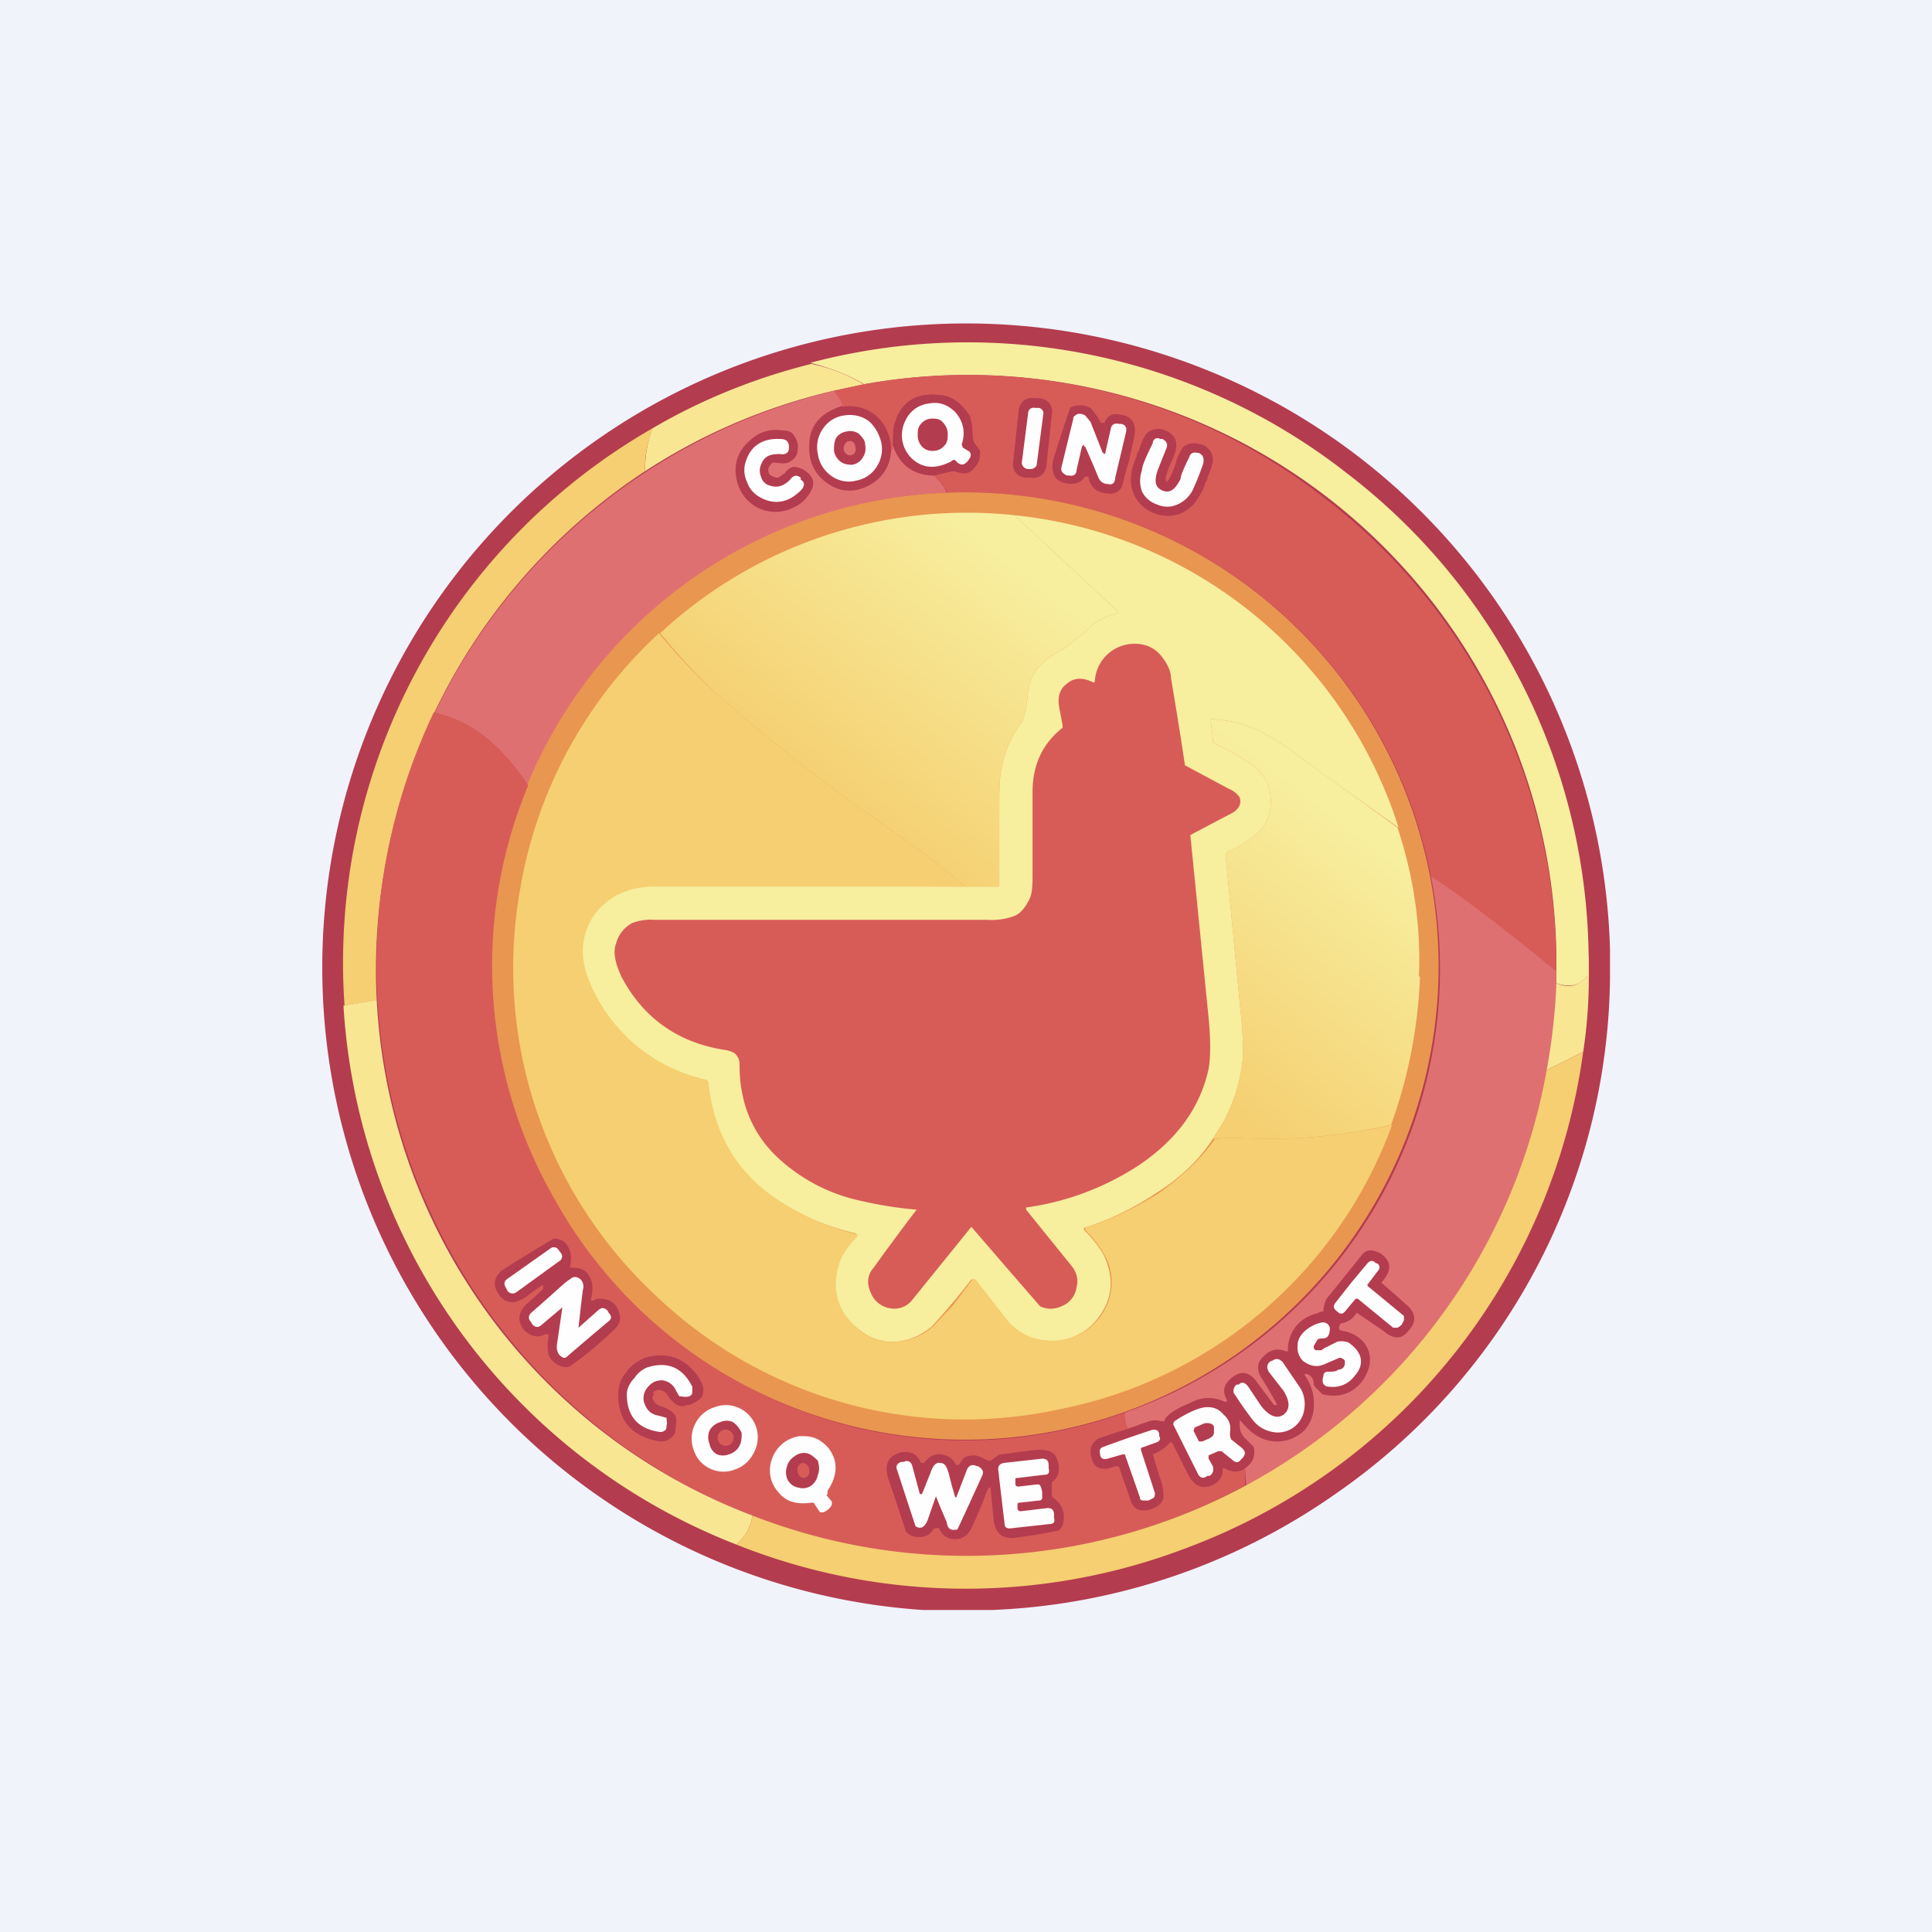 <!-- by TradingView --><svg width="18" height="18" viewBox="0 0 18 18" xmlns="http://www.w3.org/2000/svg"><path fill="#F0F3FA" d="M0 0h18v18H0z"/><path d="M15 8.84v.28a5.92 5.92 0 0 1-2.56 4.8A5.98 5.98 0 0 1 9.24 15H8.6A6 6 0 1 1 15 8.84Z" fill="#B43C4F"/><path d="M14.8 8.85v.22l-.02.03c-.07.09-.17.1-.28.06v-.11a5.48 5.48 0 0 0-6.45-5.47c-.15-.09-.31-.15-.5-.2a5.73 5.73 0 0 1 5 1.03 5.74 5.74 0 0 1 2.25 4.44Z" fill="#F7EE9E"/><path d="m8.05 3.58-.28.06a5.5 5.5 0 0 0-1.76.75c0-.14.02-.27.07-.4.46-.27.96-.47 1.48-.6.18.04.34.1.5.2Z" fill="#F8E693"/><path d="M14.5 9.05c-.47-.39-.86-.68-1.17-.89a4.42 4.42 0 0 0-4.5-3.57.56.56 0 0 0-.13-.16l.17-.04h.05c.03.02.05.02.07.02.04 0 .08-.03.1-.08a.18.18 0 0 0 .04-.13l-.02-.03a.45.45 0 0 1-.03-.04c-.01-.01-.02-.05-.02-.11 0-.07-.01-.1-.03-.13-.07-.13-.16-.2-.28-.21-.21-.02-.35.06-.4.25a.7.7 0 0 0-.03.22l-.02.07a.42.42 0 0 0-.12-.33.38.38 0 0 0-.33-.1.36.36 0 0 0-.08-.15l.28-.06a5.4 5.4 0 0 1 4.25 1.03 5.5 5.5 0 0 1 2.2 4.44Z" fill="#D75C58"/><path d="M7.77 3.64c.04.05.07.1.08.14-.22.07-.32.2-.31.4 0 .15.07.26.18.33.12.08.25.08.38.01a.37.37 0 0 0 .2-.3l.02-.07c.06.18.2.27.38.28.05.05.1.1.12.16a4.42 4.42 0 0 0-3.9 2.73 2.1 2.1 0 0 0-.37-.43 1.2 1.2 0 0 0-.5-.25 5.56 5.56 0 0 1 3.73-3Z" fill="#DF7072"/><path d="M8.7 4.43c-.19 0-.32-.1-.38-.28v-.02c0-.1 0-.16.02-.2.06-.19.2-.27.4-.25.13 0 .22.08.3.2l.02.14c0 .06 0 .1.02.11l.03.05.02.02c0 .04 0 .09-.03.13-.03.05-.07.07-.11.08l-.07-.01a.5.5 0 0 0-.03-.01h-.02l-.17.04ZM9.75 4.33c0 .04-.02.07-.05.1a.13.13 0 0 1-.1.02h-.04a.13.13 0 0 1-.1-.05.13.13 0 0 1-.02-.1l.05-.47c0-.04.02-.07.05-.1a.13.13 0 0 1 .1-.02h.04c.04 0 .07.02.1.05.02.03.03.07.02.1l-.05.47Z" fill="#B43C4F"/><path d="m8.96 4.14.01.03.05.03c.02.01.03.03.02.06-.04.07-.08.09-.13.04-.01-.02-.03-.02-.05 0-.12.06-.23.07-.33 0a.3.3 0 0 1-.12-.18.3.3 0 0 1 .03-.21.27.27 0 0 1 .21-.15c.1-.02.18.01.25.08.07.08.1.18.06.3Z" fill="#FEFEFE"/><path d="M10.14 4.44h-.03c-.04.06-.1.08-.19.06-.05-.01-.09-.04-.1-.08-.02-.04-.02-.1 0-.16a14.24 14.24 0 0 1 .15-.46.11.11 0 0 1 .06-.02c.05-.01.1 0 .14.03l.06.08a.3.3 0 0 0 .03.05h.03c.02-.06.07-.09.13-.08.12.01.17.08.15.2l-.05.23a3.04 3.04 0 0 0-.06.22c-.01.05-.05.08-.1.09-.12 0-.2-.04-.22-.16Z" fill="#B43C4F"/><path d="M9.67 3.8h-.03a.05.05 0 0 0-.06.04l-.06.47c0 .03.02.05.05.06h.03c.03 0 .06-.02.06-.05l.06-.46a.05.05 0 0 0-.05-.06ZM10.1 4.16c0-.02 0-.02-.02 0l-.05.22c0 .04-.03.06-.07.05h-.02c-.04-.02-.06-.04-.05-.08L10 3.9c0-.01 0-.02.02-.03.02-.02.05-.02.09 0l.05.06.11.28c.02.03.03.02.03 0l.05-.22c.01-.04.04-.05.08-.04h.02c.04.01.05.04.04.08a70 70 0 0 1-.1.42c0 .05-.03.07-.06.06-.05 0-.08-.02-.1-.07a9.6 9.6 0 0 0-.12-.28ZM7.97 4.48a.28.28 0 0 1-.23-.05.3.3 0 0 1-.12-.2.3.3 0 0 1 .05-.24.28.28 0 0 1 .2-.12c.07-.01.15 0 .22.05.06.05.1.12.12.2a.3.3 0 0 1-.05.24.28.28 0 0 1-.2.12Z" fill="#FEFEFE"/><path d="M8.7 4.2a.13.13 0 0 1-.1-.03.15.15 0 0 1-.05-.11c0-.04 0-.08.03-.11a.13.13 0 0 1 .1-.05c.04 0 .07 0 .1.03s.05.07.05.11c0 .04 0 .08-.03.11a.13.13 0 0 1-.1.05Z" fill="#B43C4F"/><path d="M6.08 4a.96.96 0 0 0-.07.39 5.56 5.56 0 0 0-2.5 4.93l-.3.05a5.74 5.74 0 0 1 2.87-5.38Z" fill="#F5CF71"/><path d="M10.87 4.49c.01 0 .04-.05.08-.16a.47.47 0 0 1 .07-.16c.05-.05.12-.05.2-.02.05.03.08.08.08.13 0 .04-.02.1-.05.17 0 .03-.02.04-.02.05a.59.59 0 0 1-.08.16c-.04.06-.1.1-.14.12a.34.34 0 0 1-.26 0 .33.33 0 0 1-.21-.36c0-.04.02-.1.05-.17 0 0 0-.03.02-.05a.6.6 0 0 1 .07-.16c.04-.04.1-.05.15-.04.09.03.13.08.13.15 0 .03-.01.08-.05.16-.05.11-.06.17-.04.18ZM7.21 4.31c-.01 0-.02 0-.03.02-.03.03-.03.07 0 .1l.05.02c.02 0 .03 0 .05-.02l.03-.02c.03-.04.05-.05.08-.06.05 0 .1.02.14.06.06.05.06.12.01.19a.33.33 0 0 1-.15.13.37.37 0 0 1-.35-.01.38.38 0 0 1-.18-.27.35.35 0 0 1 .08-.3c.1-.11.2-.16.35-.14.06 0 .1.02.12.07.02.03.03.07.02.12 0 .04-.03.08-.07.1-.02.02-.07.02-.14.01ZM7.95 4.33c-.04 0-.08 0-.12-.03a.16.16 0 0 1-.06-.1c0-.04 0-.08.02-.12a.14.14 0 0 1 .1-.06c.04-.01.08 0 .11.02.03.03.06.06.06.1.01.05 0 .09-.02.12a.14.14 0 0 1-.1.07Z" fill="#B43C4F"/><path d="M10.83 4.57c.07.03.12-.01.17-.11 0-.03.03-.1.08-.2.01-.04.04-.05.08-.04h.01c.04.02.05.05.04.1a2.6 2.6 0 0 1-.1.25.29.29 0 0 1-.14.13.23.23 0 0 1-.19 0 .24.24 0 0 1-.14-.12.29.29 0 0 1 0-.2c0-.04.04-.13.1-.25 0-.04.04-.06.07-.04h.02c.04.02.05.05.04.08l-.08.2c-.04.11-.03.17.04.2ZM7.09 4.44c.01.04.04.07.07.08.08.03.14.01.2-.05.03-.04.06-.05.1-.02v.02c.04.02.04.06 0 .1-.12.12-.26.14-.4.05a.25.25 0 0 1-.1-.13.25.25 0 0 1-.02-.16c.04-.17.16-.25.33-.24.06 0 .08.03.08.07v.02c0 .04-.04.06-.08.05-.1 0-.15.02-.18.1a.14.14 0 0 0 0 .11Z" fill="#FEFEFE"/><path d="M7.86 4.18c0 .04.04.07.07.06.03 0 .05-.04.04-.07 0-.04-.03-.07-.06-.06-.03 0-.05.04-.05.07Z" fill="#DF7072"/><path d="M8.82 4.59a4.41 4.41 0 1 1 .34 8.82 4.41 4.41 0 0 1-.34-8.82Z" fill="#E99650"/><path d="M13.03 7.71a64.4 64.4 0 0 1-.95-.68 2.1 2.1 0 0 0-.37-.23 1.1 1.1 0 0 0-.42-.1c-.01 0-.02 0-.01.01l.02.18c0 .02 0 .03.02.04.17.08.28.15.35.2.12.09.17.2.17.34a.4.4 0 0 1-.17.33c-.07.05-.14.1-.22.13a.05.05 0 0 0-.03.05l.14 1.46c.02.17.02.3.02.41-.02.22-.08.41-.18.6l-.1.16c-.13.2-.31.37-.52.5a2.59 2.59 0 0 1-.68.33v.02l.04.04c.09.1.14.18.16.23.08.2.06.38-.07.55a.53.53 0 0 1-.48.21.5.5 0 0 1-.36-.18 5.91 5.91 0 0 1-.31-.39h-.03a6.64 6.64 0 0 1-.37.44c-.1.08-.2.13-.33.14a.48.48 0 0 1-.33-.1c-.22-.16-.3-.38-.2-.66a.76.76 0 0 1 .16-.22v-.02l-.01-.01a2.22 2.22 0 0 1-.65-.26 1.42 1.42 0 0 1-.73-1.15c0-.01 0-.02-.02-.02a1.53 1.53 0 0 1-1.03-.79.88.88 0 0 1-.12-.4c0-.17.06-.31.17-.42a.67.67 0 0 1 .5-.2l2.9.01h.3c.01 0 .02 0 .02-.02v-.68c0-.2 0-.34.03-.44a.99.99 0 0 1 .17-.38c.03-.03.04-.1.06-.22l.01-.1c.02-.1.06-.17.12-.23.05-.05.12-.1.22-.15l.16-.13.11-.1a.8.8 0 0 1 .23-.1V5.7l-.97-.9a4.2 4.2 0 0 1 3.58 2.91Z" fill="#F7EE9E"/><path d="M6.14 5.9c.2.24.42.47.66.67a16.15 16.15 0 0 0 1.26.99c.43.3.74.53.93.7H6.1c-.2 0-.37.06-.5.19a.58.58 0 0 0-.17.41c0 .13.04.26.12.41a1.53 1.53 0 0 0 1.03.79l.02.02c.05.51.3.9.73 1.15a2.22 2.22 0 0 0 .66.27v.02a.76.76 0 0 0-.16.22c-.1.28-.02.5.2.67.1.07.2.1.33.09.13-.01.24-.06.33-.14l.19-.2.18-.24h.03l.31.4c.1.1.21.16.36.17.2.01.36-.06.48-.21a.53.53 0 0 0 .07-.55 1.03 1.03 0 0 0-.2-.27v-.02l.02-.01c.23-.07.45-.18.66-.31.2-.14.39-.31.53-.51l.2-.01c.48.03.97-.01 1.45-.12a4.15 4.15 0 0 1-3.1 2.65 4.16 4.16 0 0 1-3.75-1.05 4.17 4.17 0 0 1-1.28-3.76 4.19 4.19 0 0 1 1.31-2.43Z" fill="#F5CF71"/><path d="M10.2 6.35a.37.37 0 0 1 .41-.35.3.3 0 0 1 .2.1c.05.06.1.14.1.22a38.53 38.53 0 0 1 .13.81l.41.22c.05.02.08.05.1.08.02.06-.01.12-.1.16a93.41 93.41 0 0 0-.36.19l.17 1.7c.02.21.02.37 0 .48-.08.36-.29.65-.64.89a2.55 2.55 0 0 1-1.06.4v.02l.42.52c.05.06.07.13.05.2a.22.22 0 0 1-.14.18.23.23 0 0 1-.2 0 193.28 193.28 0 0 1-.64-.74l-.55.68a.21.21 0 0 1-.2.08.23.23 0 0 1-.18-.13c-.05-.1-.04-.18.02-.25a23.79 23.79 0 0 1 .4-.54 3.52 3.52 0 0 1-.51-.08 1.63 1.63 0 0 1-.81-.43c-.22-.22-.33-.5-.33-.84a.13.13 0 0 0-.05-.11.28.28 0 0 0-.1-.03c-.43-.07-.75-.3-.95-.68-.06-.13-.08-.23-.05-.31a.3.3 0 0 1 .15-.19.48.48 0 0 1 .21-.03h3.1a.6.6 0 0 0 .26-.04c.06-.03.1-.09.13-.15.02-.04.03-.1.03-.2v-.8c0-.25.09-.45.28-.6v-.02a5.52 5.52 0 0 0-.03-.16c-.02-.1 0-.18.07-.23.07-.06.15-.06.25-.01l.01-.01Z" fill="#D75C58"/><path d="m10.42 5.7-.97-.9a4.2 4.2 0 0 0-3.3 1.1c.2.24.41.47.65.67a16.15 16.15 0 0 0 1.26.99c.43.3.74.53.93.7h.3c.01 0 .02 0 .02-.02v-.68c0-.2 0-.34.03-.44a.99.99 0 0 1 .17-.38c.03-.03.04-.1.06-.22l.01-.1c.02-.1.06-.17.12-.23.05-.05.12-.1.22-.15l.16-.13.11-.1a.8.8 0 0 1 .23-.1V5.7Zm2.8 3.4c.02-.47-.05-.94-.2-1.39l-.94-.68a2.1 2.1 0 0 0-.37-.23 1.1 1.1 0 0 0-.42-.1c-.01 0-.02 0-.01.01l.02.18c0 .02 0 .03.02.04.17.08.28.15.35.2.12.09.17.2.17.34a.4.4 0 0 1-.17.33c-.07.05-.14.1-.22.13a.05.05 0 0 0-.03.05l.14 1.46c.02.17.02.3.02.41-.02.22-.08.41-.18.6l-.1.16.2-.01c.5.03.98-.01 1.46-.12.16-.44.25-.9.27-1.38Z" fill="url(#a)"/><path d="M4.92 7.32a4.36 4.36 0 0 0 .24 3.84 4.38 4.38 0 0 0 5.32 2c-.01.05 0 .1.03.15l-.24.08c-.07.02-.1.06-.11.12 0 .05.01.1.04.14.04.04.1.05.19.01.02 0 .04 0 .04.02l.1.29c.03.1.1.12.2.09.07-.03.1-.06.11-.11a.48.48 0 0 0-.04-.2 7 7 0 0 0-.06-.2.4.4 0 0 0 .16-.11h.02l.14.28c.03.06.06.1.1.12.04.02.09.02.15-.01a.18.18 0 0 0 .08-.1v-.05h.02c.07.04.13.04.19 0v.16a5.44 5.44 0 0 1-4.6.28 5.5 5.5 0 0 1-2.96-7.48c.2.04.36.12.51.25.12.1.25.24.37.43Z" fill="#D75C58"/><path d="M14.5 9.05v.11a5.48 5.48 0 0 1-2.89 4.68l-.01-.16c.07-.05.1-.11.08-.2l-.07-.07a.18.18 0 0 1-.05-.07.23.23 0 0 1-.01-.08c0-.03 0-.03.02-.01.1.12.2.18.33.18.1 0 .18-.04.25-.1.07-.08.1-.17.09-.29a.44.44 0 0 0-.08-.22c-.01-.02 0-.02.01-.02.04.01.07.04.07.1l.01.02.07.07c.12.03.23.01.31-.06a.34.34 0 0 0 .11-.15c.02-.05.03-.1.02-.16a.26.26 0 0 0-.08-.14.32.32 0 0 0-.17-.08l-.03-.01a.05.05 0 0 1 0-.04l.01-.02a.2.2 0 0 0 .15-.1 51.22 51.22 0 0 0 .25.17c.09.08.17.08.23 0 .08-.08.07-.16 0-.23a32.01 32.01 0 0 0-.25-.22c.07-.08.09-.14.06-.2a.2.2 0 0 0-.15-.1.1.1 0 0 0-.09.04l-.33.41a.29.29 0 0 0-.03.1c0 .02 0 .02-.02.02l-.05.02a.34.34 0 0 0-.26.35h-.02c-.07-.03-.14-.02-.2.04-.07.06-.08.13-.02.22a3.99 3.99 0 0 1 .14.24h-.03l-.15-.2c-.08-.12-.17-.13-.27-.03-.05.05-.06.11-.02.18v.02h-.02a.34.34 0 0 0-.3 0l-.11.05c-.08.04-.13.08-.15.12 0 .01-.01.02-.02.01h-.02a.18.18 0 0 0-.1 0l-.2.07a.23.23 0 0 1-.03-.15 4.38 4.38 0 0 0 2.85-5c.3.2.7.5 1.17.89Z" fill="#DF7072"/><path d="m14.75 9.8-.34.17c.05-.27.08-.54.09-.81.11.05.2.03.28-.06l.01-.03.01-.22c.01.32 0 .63-.05.95ZM3.51 9.32a5.44 5.44 0 0 0 3.5 4.8.42.42 0 0 1-.15.27A5.76 5.76 0 0 1 3.2 9.37l.3-.05Z" fill="#F8E693"/><path d="M14.75 9.8a5.76 5.76 0 0 1-3.69 4.62 5.76 5.76 0 0 1-4.2-.03.42.42 0 0 0 .15-.27 5.49 5.49 0 0 0 7.4-4.15l.34-.17Z" fill="#F5CF71"/><path d="m5.54 12.11.02-.01h.03c.1 0 .16.05.18.14.02.05 0 .1-.04.14a3.5 3.5 0 0 1-.42.35.11.11 0 0 1-.08 0c-.06-.02-.1-.06-.12-.11a.4.4 0 0 1 0-.16v-.03h-.03c-.07.04-.14.02-.2-.04-.07-.1-.05-.18.06-.27l.12-.11v-.04a2.1 2.1 0 0 0-.13.09.36.36 0 0 1-.13.07c-.07.01-.13-.02-.17-.1-.04-.07-.02-.13.04-.19a12.62 12.62 0 0 1 .49-.3c.05 0 .1.02.13.07s.04.11.02.2c.06 0 .11 0 .16.05.05.06.06.13.04.23-.01.03 0 .04.03.02Z" fill="#B43C4F"/><path d="m5.13 11.63-.41.29a.05.05 0 0 0-.01.07l.02.04c.02.02.05.03.08.01l.4-.29a.05.05 0 0 0 .02-.07l-.03-.04a.05.05 0 0 0-.07-.01ZM13.06 12.34a.14.14 0 0 1-.04.03h-.04l-.33-.27h-.02l-.1.12c-.02.02-.04.03-.07 0-.04-.03-.04-.05-.02-.08l.15-.19.15-.18c.03-.03.05-.03.08 0h.01c.03.02.03.05 0 .08l-.09.12v.01l.34.28v.04l-.02.04ZM5.24 12.18l-.19.16c-.03.03-.06.03-.09 0l-.01-.02c-.03-.03-.03-.06 0-.09.22-.19.33-.3.36-.31.03-.03.06-.03.1 0a.1.1 0 0 1 .02.1 16.28 16.28 0 0 0-.04.35l.18-.16c.03-.03.06-.03.09 0l.01.02c.03.03.03.06 0 .08a38.16 38.16 0 0 0-.4.34h-.02c-.05-.02-.07-.07-.06-.13a189.84 189.84 0 0 1 .05-.34ZM12.53 12.7v-.01c0-.01 0-.02-.02-.03a.04.04 0 0 0-.03-.01l-.14.06c-.07.03-.13.02-.2-.03a.18.18 0 0 1-.05-.15c0-.05.03-.1.08-.14.05-.04.1-.06.15-.07.04 0 .06.02.07.05 0 .07-.02.1-.07.1-.02 0-.04 0-.05.02l-.03.05c0 .02 0 .03.02.04h.05l.03-.02.12-.06c.05-.01.1 0 .12.02.12.09.13.2.04.3a.25.25 0 0 1-.23.1c-.06 0-.08-.04-.06-.1 0-.03.02-.04.04-.04.04 0 .08 0 .1-.02.04 0 .06-.03.06-.06Z" fill="#FEFEFE"/><path d="M6.1 12.98c-.02.02-.03.05-.01.07.01.02.03.04.06.05.1.03.16.08.15.14v.01l-.01.1a.14.14 0 0 1-.06.06c-.04.03-.1.02-.17 0-.2-.06-.3-.2-.3-.41 0-.08.02-.15.07-.21.05-.07.11-.11.18-.14.2-.06.37 0 .49.17.04.06.06.11.05.15 0 .04-.02.06-.05.08a.36.36 0 0 1-.08.04H6.4c-.06.03-.12 0-.18-.09a.11.11 0 0 0-.07-.05c-.02 0-.05 0-.07.03Z" fill="#B43C4F"/><path d="M12.05 13.3a.25.25 0 0 1-.2.04.3.3 0 0 1-.17-.1 3.02 3.02 0 0 1-.17-.24c-.03-.03-.02-.07.01-.1h.02c.03-.03.06-.02.09.02l.12.18c.08.1.15.12.21.08.06-.05.06-.12 0-.22l-.14-.18c-.02-.04-.02-.07.02-.1h.01c.04-.03.07-.02.1.01l.17.25a.3.3 0 0 1 .03.2.25.25 0 0 1-.1.16ZM6.03 12.93a.15.15 0 0 0-.02.16c.02.05.06.09.13.1a3.9 3.9 0 0 0 .07.02c0 .03.01.05 0 .07 0 .02 0 .04-.02.05a.06.06 0 0 1-.05.01c-.2-.03-.3-.15-.3-.35 0-.04.02-.1.07-.15a.26.26 0 0 1 .12-.1c.19-.06.33 0 .42.18v.05c0 .02-.01.03-.03.04a.16.16 0 0 1-.07 0h-.02l-.03-.05a.16.16 0 0 0-.13-.1c-.06 0-.1.02-.14.07ZM6.61 13.68a.29.29 0 0 1-.15-.18.3.3 0 0 1 .02-.24.3.3 0 0 1 .18-.15.29.29 0 0 1 .23.01.3.3 0 0 1 .13.42.3.3 0 0 1-.17.15.29.29 0 0 1-.24-.01ZM11.26 13.59l.04.07c.01.04 0 .07-.03.09h-.02c-.04.03-.07.02-.09-.02l-.22-.44c-.02-.03 0-.05.02-.06l.03-.02c.12-.07.2-.1.26-.1s.11.02.15.07c.05.04.07.1.06.16v.04l.01.03.1.08c.03.03.04.05.01.09l-.02.02c-.02.03-.05.03-.08 0l-.1-.08h-.03l-.09.04v.03Z" fill="#FEFEFE"/><path d="M6.68 13.55a.14.14 0 0 1-.07-.1.16.16 0 0 1 0-.12.16.16 0 0 1 .1-.08.14.14 0 0 1 .12 0c.04.03.06.06.08.1 0 .04 0 .08-.02.12a.16.16 0 0 1-.1.08.15.15 0 0 1-.11 0ZM11.12 13.33l.01-.03.07-.03a.09.09 0 0 1 .06-.01c.02 0 .04.01.05.03V13.35c0 .02-.02.04-.04.05l-.07.03h-.03l-.05-.1Z" fill="#B43C4F"/><path d="M10.7 13.98h-.04c-.02 0-.04 0-.04-.03l-.14-.4h-.02l-.14.04c-.04.01-.06 0-.07-.03v-.01c-.01-.04 0-.06.03-.07a12.76 12.76 0 0 1 .46-.16c.03 0 .05 0 .06.04v.02c.02.03 0 .05-.03.06l-.14.05v.02l.13.4c0 .02 0 .04-.02.05l-.04.02Z" fill="#FEFEFE"/><path d="M6.76 13.47a.07.07 0 1 0 0-.15.07.07 0 0 0 0 .15Z" fill="#D75C58"/><path d="m7.7 13.93.05.06v.03a.15.15 0 0 1-.08.07h-.03L7.58 14h-.02c-.14.02-.24-.01-.31-.1a.3.3 0 0 1-.06-.3.32.32 0 0 1 .26-.22c.06 0 .11 0 .17.03.05.03.1.07.13.13.06.11.04.23-.04.35v.03Z" fill="#FEFEFE"/><path d="m8.93 13.65.03-.04c.02-.04.06-.05.12-.05.03 0 .07.02.13.05h.02c.05-.04.08-.06.1-.06l.3-.04c.12-.01.2.01.22.09.03.08.02.16-.05.21v.13l.02.02c.08.06.11.14.08.25a.1.1 0 0 1-.04.05 4.78 4.78 0 0 1-.43.07c-.1 0-.15-.05-.17-.15l-.03-.3c0-.03-.01-.03-.03 0a4.43 4.43 0 0 1-.15.36c-.03.06-.08.1-.15.1-.07 0-.12-.03-.15-.1a.03.03 0 0 0-.03 0H8.7a.14.14 0 0 1-.13.08.16.16 0 0 1-.13-.05 23.1 23.1 0 0 0-.17-.51c-.03-.13.01-.2.13-.23.09-.01.15.02.18.1h.03c.05-.07.12-.1.2-.07.04.01.07.04.1.09h.02ZM7.44 13.86a.14.14 0 0 1-.1-.07.16.16 0 0 1-.01-.12.16.16 0 0 1 .07-.1.14.14 0 0 1 .12-.03c.04.01.07.04.1.07.01.04.02.08 0 .13a.16.16 0 0 1-.06.1.14.14 0 0 1-.12.02Z" fill="#B43C4F"/><path d="M9.71 13.9v.05c0 .02-.01.03-.03.03L9.5 14c-.01 0-.02 0-.02.02v.04c.01.02.02.02.03.02l.25-.03c.04 0 .06.02.06.06v.03c.01.04 0 .06-.05.06l-.36.04c-.03 0-.05-.01-.05-.04a110.3 110.3 0 0 1-.06-.51c0-.03.01-.05.05-.06l.36-.04c.04 0 .06.02.06.06v.03c.01.04 0 .06-.04.06l-.25.03c-.02 0-.02 0-.02.02v.04c0 .01.01.02.03.02l.17-.02c.02 0 .03 0 .04.03l.01.04ZM8.76 13.63c.04 0 .06.03.08.1a3.52 3.52 0 0 0 .06.22h.01l.1-.26c.02-.04.05-.05.09-.03h.01c.04.02.06.05.04.09a59.61 59.61 0 0 1-.23.5c-.06.01-.09 0-.1-.07a6.82 6.82 0 0 1-.1-.24l-.08.23c-.03.06-.06.08-.11.05a62.13 62.13 0 0 1-.17-.52c-.02-.04 0-.07.04-.08h.02c.04-.02.07 0 .08.04l.07.26h.02l.08-.2c.02-.06.05-.1.09-.09Z" fill="#FEFEFE"/><path d="M7.43 13.7c0 .04.03.07.06.07s.06-.04.05-.07c0-.04-.03-.07-.06-.07s-.06.04-.05.08Z" fill="#D75C58"/><defs><linearGradient id="a" x1="10.34" y1="5.97" x2="8.62" y2="8.19" gradientUnits="userSpaceOnUse"><stop stop-color="#F7EE9E"/><stop offset="1" stop-color="#F5CF71"/></linearGradient></defs></svg>
